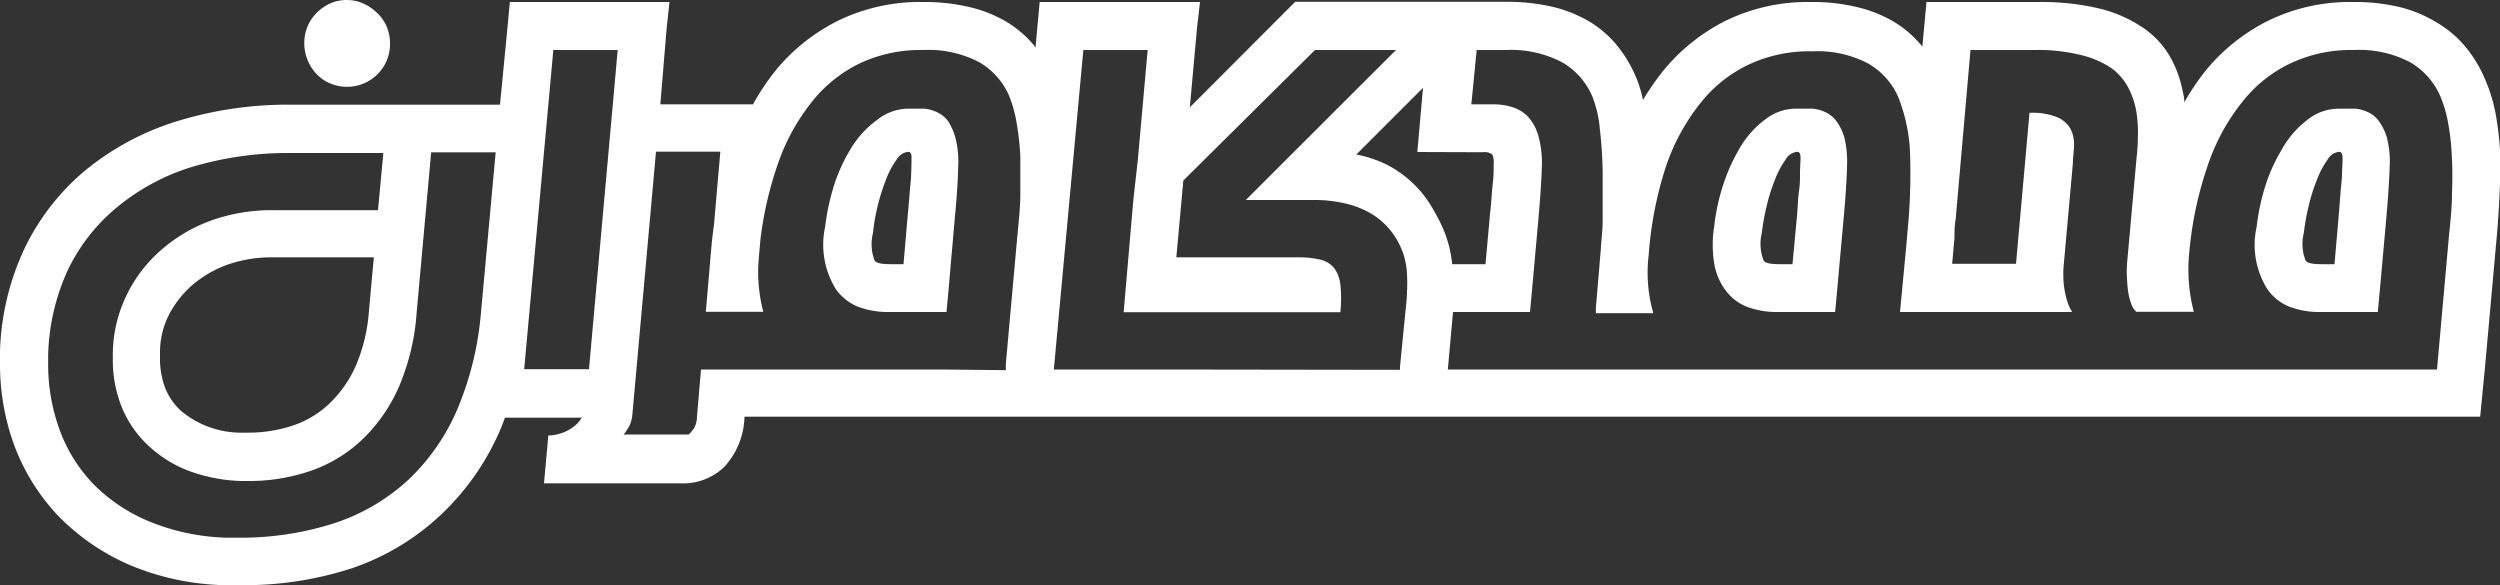 <svg id="e8a30e3b-740e-40c7-a44e-b4e67c3624cd" data-name="Layer 1" xmlns="http://www.w3.org/2000/svg" width="150" height="35.12" viewBox="0 0 150 35.12"><rect x="0" y="0" width="150" height="35.12" fill="#333333" stroke="none"/><defs><style>.aa8ed3cd-5a20-47a2-899e-1491b54d926f{fill:#fff;}</style></defs><path class="aa8ed3cd-5a20-47a2-899e-1491b54d926f" d="M19,4.45a2.44,2.44,0,0,0,.82.56,2.65,2.65,0,0,0,1,.2,2.6,2.6,0,0,0,1-.2,2.48,2.48,0,0,0,.83-.56,2.59,2.59,0,0,0,.56-.83,2.68,2.68,0,0,0,0-2,2.44,2.44,0,0,0-.56-.82A2.82,2.82,0,0,0,21.8.21a2.44,2.44,0,0,0-1-.21,2.48,2.48,0,0,0-1,.21A2.77,2.77,0,0,0,19,.77a2.57,2.57,0,0,0-.55.82,2.68,2.68,0,0,0,0,2A2.73,2.73,0,0,0,19,4.45Z"/><path class="aa8ed3cd-5a20-47a2-899e-1491b54d926f" d="M56.9,7.29a1.74,1.74,0,0,0-.62-.53,2.32,2.32,0,0,0-.81-.24c-.3,0-.65,0-1,0a3,3,0,0,0-1.81.65A5.88,5.88,0,0,0,51,9a10.27,10.27,0,0,0-.92,2,13.82,13.82,0,0,0-.57,2.6,5.06,5.06,0,0,0,.65,3.76,3,3,0,0,0,1.34,1.05,5.07,5.07,0,0,0,1.88.31h3.41l.12-1.31.38-4.34c.12-1.28.19-2.3.2-3.06a5.73,5.73,0,0,0-.18-1.8A3.76,3.76,0,0,0,56.9,7.29ZM54.67,10.4c0,.31-.05.66-.08,1.06s-.07.87-.12,1.39l-.26,3h-.8q-.79,0-.93-.21a2.74,2.74,0,0,1-.1-1.67,11.46,11.46,0,0,1,.29-1.65,12.08,12.08,0,0,1,.5-1.57,5.16,5.16,0,0,1,.63-1.18.92.92,0,0,1,.69-.46c.13,0,.2.1.2.3S54.69,10,54.67,10.4Z"/><path class="aa8ed3cd-5a20-47a2-899e-1491b54d926f" d="M110.2,7.29a1.8,1.8,0,0,0-.61-.53,2.37,2.37,0,0,0-.83-.24c-.3,0-.66,0-1.05,0a3,3,0,0,0-1.8.65A5.65,5.65,0,0,0,104.32,9a10.88,10.88,0,0,0-.9,2,12.41,12.41,0,0,0-.57,2.6,7,7,0,0,0,0,2.19,3.7,3.7,0,0,0,.64,1.57,3,3,0,0,0,1.33,1.05,5.11,5.11,0,0,0,1.88.31h3.41l.12-1.31.39-4.34c.12-1.28.18-2.3.2-3.06a6.09,6.09,0,0,0-.17-1.8A3.17,3.17,0,0,0,110.2,7.29ZM108,10.4c0,.31,0,.66-.06,1.06s-.07.87-.11,1.39l-.28,3h-.81c-.52,0-.83-.07-.92-.21a2.76,2.76,0,0,1-.11-1.67,13.11,13.11,0,0,1,.3-1.65,10.72,10.72,0,0,1,.5-1.57,5.16,5.16,0,0,1,.63-1.18.89.89,0,0,1,.69-.46c.13,0,.19.1.2.3S108,10,108,10.4Z"/><path class="aa8ed3cd-5a20-47a2-899e-1491b54d926f" d="M150,9a18.37,18.37,0,0,0-.29-2.32,9.82,9.82,0,0,0-.64-2,7.79,7.79,0,0,0-1.14-1.87,6.49,6.49,0,0,0-1.63-1.4A7.85,7.85,0,0,0,144,.43a11.54,11.54,0,0,0-2.82-.31,11.18,11.18,0,0,0-5,1.08,11.46,11.46,0,0,0-3.76,2.94,14,14,0,0,0-1.36,2c0-.29-.08-.58-.14-.86a6.64,6.64,0,0,0-.79-2,5.28,5.28,0,0,0-1.57-1.63A8.11,8.11,0,0,0,126,.52a15.23,15.23,0,0,0-3.72-.4h-6.69l-.25,2.69a.61.61,0,0,0-.07-.1,6.49,6.49,0,0,0-1.63-1.4,7.91,7.91,0,0,0-2.2-.88,11.4,11.4,0,0,0-2.81-.31,11.27,11.27,0,0,0-5,1.08,11.52,11.52,0,0,0-3.75,2.94A15.36,15.36,0,0,0,98.58,6a7.41,7.41,0,0,0-.44-1.42A7.83,7.83,0,0,0,97,2.7a6.58,6.58,0,0,0-1.64-1.41,8.09,8.09,0,0,0-2.2-.88,12.08,12.08,0,0,0-2.82-.3H77.71L71.39,6.44l.43-4.76L72,.12H62.38l-.25,2.73a1.21,1.21,0,0,1-.1-.14,6.54,6.54,0,0,0-1.64-1.4,7.79,7.79,0,0,0-2.2-.88A11.6,11.6,0,0,0,55.37.12a11.25,11.25,0,0,0-5,1.08,11.46,11.46,0,0,0-3.76,2.94,14.3,14.3,0,0,0-1.43,2.12H39.62L40,1.68,40.17.12H30.59l-.12,1.31L30,6.28H17.39a22.61,22.61,0,0,0-6.79,1,16.21,16.21,0,0,0-5.55,3A14,14,0,0,0,1.5,14.85,15.57,15.57,0,0,0,0,21.08c0,.15,0,.29,0,.4v.28a14.19,14.19,0,0,0,.87,5,12.58,12.58,0,0,0,2.61,4.18,13.48,13.48,0,0,0,4.21,2.92,15.59,15.59,0,0,0,5.75,1.25h.88a21,21,0,0,0,6.75-1,14.67,14.67,0,0,0,5.38-3.22,15.27,15.27,0,0,0,3.52-5c.12-.27.22-.55.33-.83h4.6a1.83,1.83,0,0,1-.45.52,2.64,2.64,0,0,1-1.55.55L32.64,29h8.18a3.55,3.55,0,0,0,2.65-1A4.62,4.62,0,0,0,44.67,25H148.81l.28-2.86.71-7.89c.09-.95.14-1.88.18-2.77A24.07,24.07,0,0,0,150,9ZM88,9.13h1a.76.76,0,0,1,.54.14,1.24,1.24,0,0,1,.08.6c0,.34,0,.72-.05,1.13s-.07.79-.1,1.15-.06.59-.07.7l-.27,3h-2a7.12,7.12,0,0,0-.54-2.12,11.54,11.54,0,0,0-.84-1.56,6.25,6.25,0,0,0-1.1-1.29,6.69,6.69,0,0,0-1.44-1,7.28,7.28,0,0,0-1.83-.61l4-4-.34,3.85ZM24.51,28.78A12.07,12.07,0,0,1,20,31.41a18.26,18.26,0,0,1-5.71.85h-.75a13.17,13.17,0,0,1-4.65-1A10.15,10.15,0,0,1,5.56,29a9.26,9.26,0,0,1-2-3.26,11.35,11.35,0,0,1-.67-3.93v-.54a13,13,0,0,1,1.19-5.09,11.11,11.11,0,0,1,2.85-3.67A13.07,13.07,0,0,1,11.57,10a20.16,20.16,0,0,1,5.82-.82H23l-.32,3.43H16.35a10.85,10.85,0,0,0-3.68.62,9.4,9.4,0,0,0-3,1.77,8.47,8.47,0,0,0-2.06,2.68,8.21,8.21,0,0,0-.84,3.46,1.1,1.1,0,0,0,0,.18v.19a7.52,7.52,0,0,0,.57,3,6.53,6.53,0,0,0,1.63,2.29,7.26,7.26,0,0,0,2.41,1.47,9.86,9.86,0,0,0,3.08.59h.47a11.34,11.34,0,0,0,3.77-.63,8.52,8.52,0,0,0,3.26-2.08,9.87,9.87,0,0,0,2-3A13.74,13.74,0,0,0,25,18.74l.87-9.6h3.87l-.88,9.6a19,19,0,0,1-1.46,5.91A12.71,12.71,0,0,1,24.51,28.78ZM22.43,15.44l-.3,3.3a10.15,10.15,0,0,1-.77,3.18,7.13,7.13,0,0,1-1.45,2.15,5.88,5.88,0,0,1-2.3,1.45,8.52,8.52,0,0,1-2.72.44h-.36a5.6,5.6,0,0,1-3.67-1.31,3.69,3.69,0,0,1-.94-1.35,4.94,4.94,0,0,1-.32-1.83v-.26a5,5,0,0,1,.53-2.31,6.07,6.07,0,0,1,1.39-1.78,6.8,6.8,0,0,1,2.16-1.25,8,8,0,0,1,2.67-.43ZM33.2,3h3.86l-.29,3.27h0l-.12,1.31-1.17,13-.14,1.57H31.45ZM56.52,22.17H42.06L41.82,25h0a1.48,1.48,0,0,1-.16.66,1.85,1.85,0,0,1-.34.41h-3.9a3.61,3.61,0,0,0,.36-.55,2.1,2.1,0,0,0,.15-.52l1.43-15.9h3.86l-.38,4.37c-.06.45-.12.91-.16,1.38l-.33,3.86H45.8a9.34,9.34,0,0,1-.28-3.13l.1-1.16a21.58,21.58,0,0,1,1-4.43,12.42,12.42,0,0,1,2.19-4,8.27,8.27,0,0,1,2.8-2.2A8.57,8.57,0,0,1,55.37,3a6.6,6.6,0,0,1,3.38.73,4.3,4.3,0,0,1,1.79,2A7.65,7.65,0,0,1,61,7.39a16.29,16.29,0,0,1,.22,2c0,.7,0,1.45,0,2.23s-.09,1.6-.17,2.44l-.7,7.77,0,.38Zm13.44,0H63.23L65,3h3.86l-.59,6.59h0L68,12l-.58,6.73h13a7.67,7.67,0,0,0,0-1.67,2,2,0,0,0-.39-1,1.56,1.56,0,0,0-.85-.49,5.67,5.67,0,0,0-1.34-.13H70.58L71,10.83,78.9,3h4.86L77.62,9.13,74.75,12h4.06a8.06,8.06,0,0,1,1.92.21,5.53,5.53,0,0,1,1.51.59,4.42,4.42,0,0,1,1.83,2.1,3.7,3.7,0,0,1,.25.78,4.08,4.08,0,0,1,.1.81,8.29,8.29,0,0,1,0,1c0,.36-.05.78-.1,1.27L84,22l0,.19Zm77.16-10.59c0,.79-.08,1.6-.17,2.44l-.73,8.15H86.87l.31-3.45H91.8l.12-1.31.39-4.32c.11-1.29.18-2.31.2-3.07a5.92,5.92,0,0,0-.19-1.8A2.92,2.92,0,0,0,91.68,7a2.26,2.26,0,0,0-.93-.57,3.85,3.85,0,0,0-1.15-.17H88.28L88.6,3h1.75a6.59,6.59,0,0,1,3.38.74,4.3,4.3,0,0,1,1.79,2,6.79,6.79,0,0,1,.47,2,25.21,25.21,0,0,1,.17,2.59c0,.93,0,1.89,0,2.87,0,.58-.07,1.14-.11,1.67a.22.22,0,0,1,0,.08l-.3,3.55,0,.29h0v0h3.45a8.73,8.73,0,0,1-.27-3.55v-.07a22.38,22.38,0,0,1,1-5.1,12.42,12.42,0,0,1,2.19-4,8.11,8.11,0,0,1,2.81-2.2,8.57,8.57,0,0,1,3.8-.79,6.54,6.54,0,0,1,3.36.73,4.33,4.33,0,0,1,1.8,2,10.18,10.18,0,0,1,.72,3.63,35.69,35.69,0,0,1-.09,3.67l-.16,1.83L114,18.72h10.33a2.79,2.79,0,0,1-.22-.43,4.6,4.6,0,0,1-.19-.65,6.1,6.1,0,0,1-.11-.78,7.3,7.3,0,0,1,0-.81l.56-6.22c0-.35.06-.71.07-1.06a2.06,2.06,0,0,0-.19-1,1.63,1.63,0,0,0-.78-.72,3.93,3.93,0,0,0-1.7-.28l-.81,9.06h-3.83l.14-1.58c0-.38,0-.73.07-1.1L118.23,3h3.85a10.7,10.7,0,0,1,2.81.31,5.51,5.51,0,0,1,1.84.81,3.51,3.51,0,0,1,1,1.2,4.94,4.94,0,0,1,.46,1.44,7.94,7.94,0,0,1,.08,1.55c0,.53-.06,1-.11,1.53l-.54,6a5.56,5.56,0,0,0,0,.82,7.9,7.9,0,0,0,.07.85,3.53,3.53,0,0,0,.19.73,1.19,1.19,0,0,0,.3.47v0h3.45a10,10,0,0,1-.27-3.6A21.91,21.91,0,0,1,132.44,10a12.42,12.42,0,0,1,2.19-4,8.08,8.08,0,0,1,2.8-2.2A8.53,8.53,0,0,1,141.22,3a6.6,6.6,0,0,1,3.38.73,4.38,4.38,0,0,1,1.8,2,7.64,7.64,0,0,1,.49,1.66,14.48,14.48,0,0,1,.22,2C147.15,10.05,147.15,10.8,147.12,11.58Z"/><path class="aa8ed3cd-5a20-47a2-899e-1491b54d926f" d="M142.75,7.29a1.71,1.71,0,0,0-.61-.53,2.32,2.32,0,0,0-.81-.24c-.31,0-.66,0-1.05,0a3,3,0,0,0-1.81.65A5.75,5.75,0,0,0,136.89,9a10.27,10.27,0,0,0-.92,2,13.08,13.08,0,0,0-.57,2.6,5,5,0,0,0,.65,3.76,3,3,0,0,0,1.33,1.05,5.11,5.11,0,0,0,1.88.31h3.41l.12-1.31.39-4.34c.11-1.28.18-2.3.2-3.06a5.73,5.73,0,0,0-.18-1.8A3.43,3.43,0,0,0,142.75,7.29Zm-2.23,3.11c0,.31-.05.66-.08,1.06s-.07.87-.11,1.39l-.26,3h-.81c-.52,0-.83-.07-.92-.21a2.71,2.71,0,0,1-.11-1.67,13.11,13.11,0,0,1,.3-1.65,10.72,10.72,0,0,1,.5-1.57,5.16,5.16,0,0,1,.63-1.18.89.89,0,0,1,.69-.46c.12,0,.19.1.2.3S140.54,10,140.52,10.4Z"/></svg>